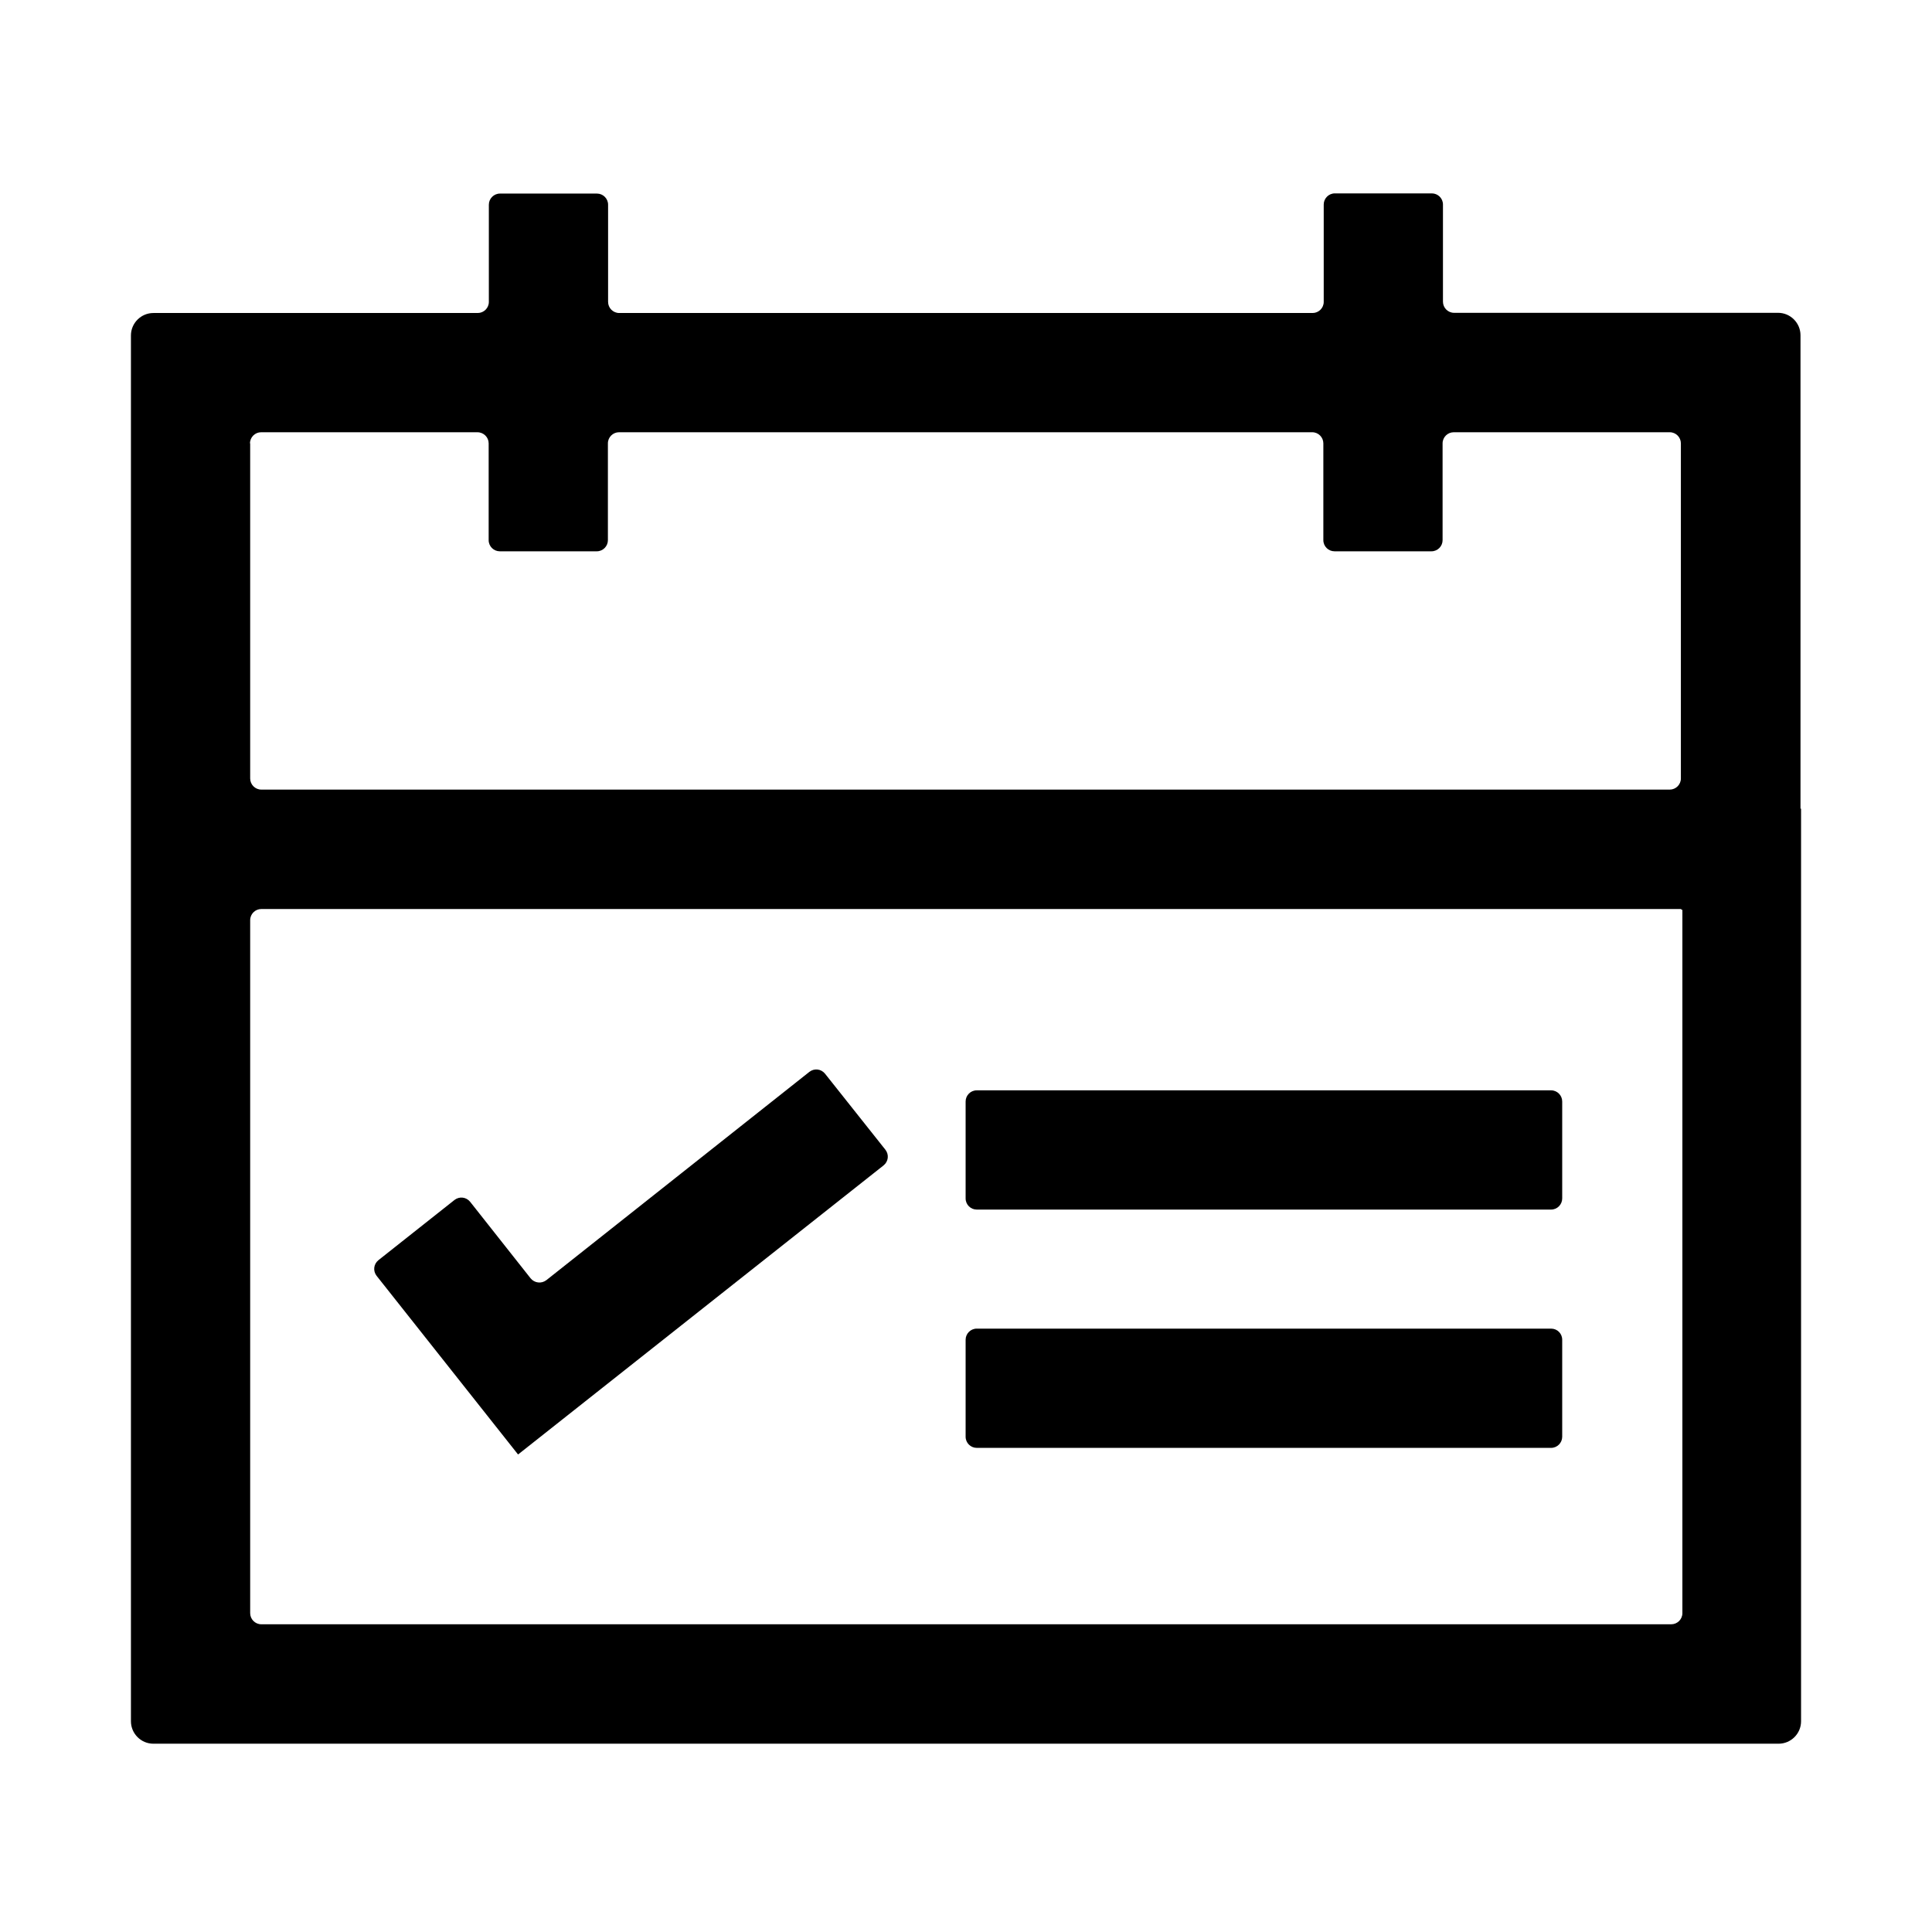 <svg t="1603092667947" class="icon" viewBox="0 0 1024 1024" version="1.1" xmlns="http://www.w3.org/2000/svg" p-id="1112" width="200" height="200"><path d="M822.1 704.2H517.7c-3.3 0-5.9 2.7-5.9 5.9v51.4c0 3.3 2.7 5.9 5.9 5.9h304.4c3.3 0 5.9-2.7 5.9-5.9v-51.4c0-3.3-2.6-5.9-5.9-5.9zM822.1 577.9H517.7c-3.3 0-5.9 2.7-5.9 5.9v51.4c0 3.3 2.7 5.9 5.9 5.9h304.4c3.3 0 5.9-2.7 5.9-5.9v-51.4c0-3.2-2.6-5.9-5.9-5.9z" p-id="1113"></path><path d="M954.3 428.6V177.7c0-6.5-5.3-11.9-11.9-11.9H770.7c-3.3 0-5.9-2.7-5.9-5.9v-51.5c0-3.3-2.7-5.9-5.9-5.9h-51.4c-3.3 0-5.9 2.7-5.9 5.9V160c0 3.3-2.7 5.9-5.9 5.9H328.2c-3.3 0-5.9-2.7-5.9-5.9v-51.5c0-3.3-2.7-5.9-5.9-5.9H265c-3.3 0-5.9 2.7-5.9 5.9V160c0 3.3-2.7 5.9-5.9 5.9H81.3c-6.5 0-11.9 5.3-11.9 11.9v734.5c0 6.5 5.3 11.9 11.9 11.9h861.4c6.5 0 11.9-5.3 11.9-11.9V428.6h-0.3zM132.5 235c0-3.3 2.7-5.9 5.9-5.9H253c3.4 0 6 2.7 6 5.9v51.3c0 3.3 2.7 5.9 5.9 5.9h51.4c3.3 0 5.9-2.7 5.9-5.9V235c0-3.3 2.7-5.9 5.9-5.9h367.4c3.3 0 5.9 2.7 5.9 5.9v51.3c0 3.3 2.7 5.9 5.9 5.9h51.4c3.3 0 5.9-2.7 5.9-5.9V235c0-3.3 2.7-5.9 5.9-5.9H885c3.3 0 5.9 2.7 5.9 5.9v177.6c0 3.3-2.7 5.9-5.9 5.9H138.5c-3.3 0-5.9-2.7-5.9-5.9V235z m759.2 620c0 3.3-2.7 5.9-5.9 5.9H138.5c-3.3 0-5.9-2.7-5.9-5.9V487.7c0-3.3 2.7-5.9 5.9-5.9h752.6v0.4h0.6V855z" p-id="1114"></path><path d="M437.3 569.1c-2.1-2.6-5.7-3-8.3-1L289.6 678.5c-2.6 2-6.3 1.6-8.4-1l-32-40.5c-2.1-2.6-5.7-3-8.3-1l-40.3 31.9c-2.6 2.1-3 5.7-1 8.3l74.9 94.6 0.1 0.1 193.7-153.2c2.6-2.1 3-5.7 1-8.3l-32-40.3z" p-id="1115"></path></svg>
